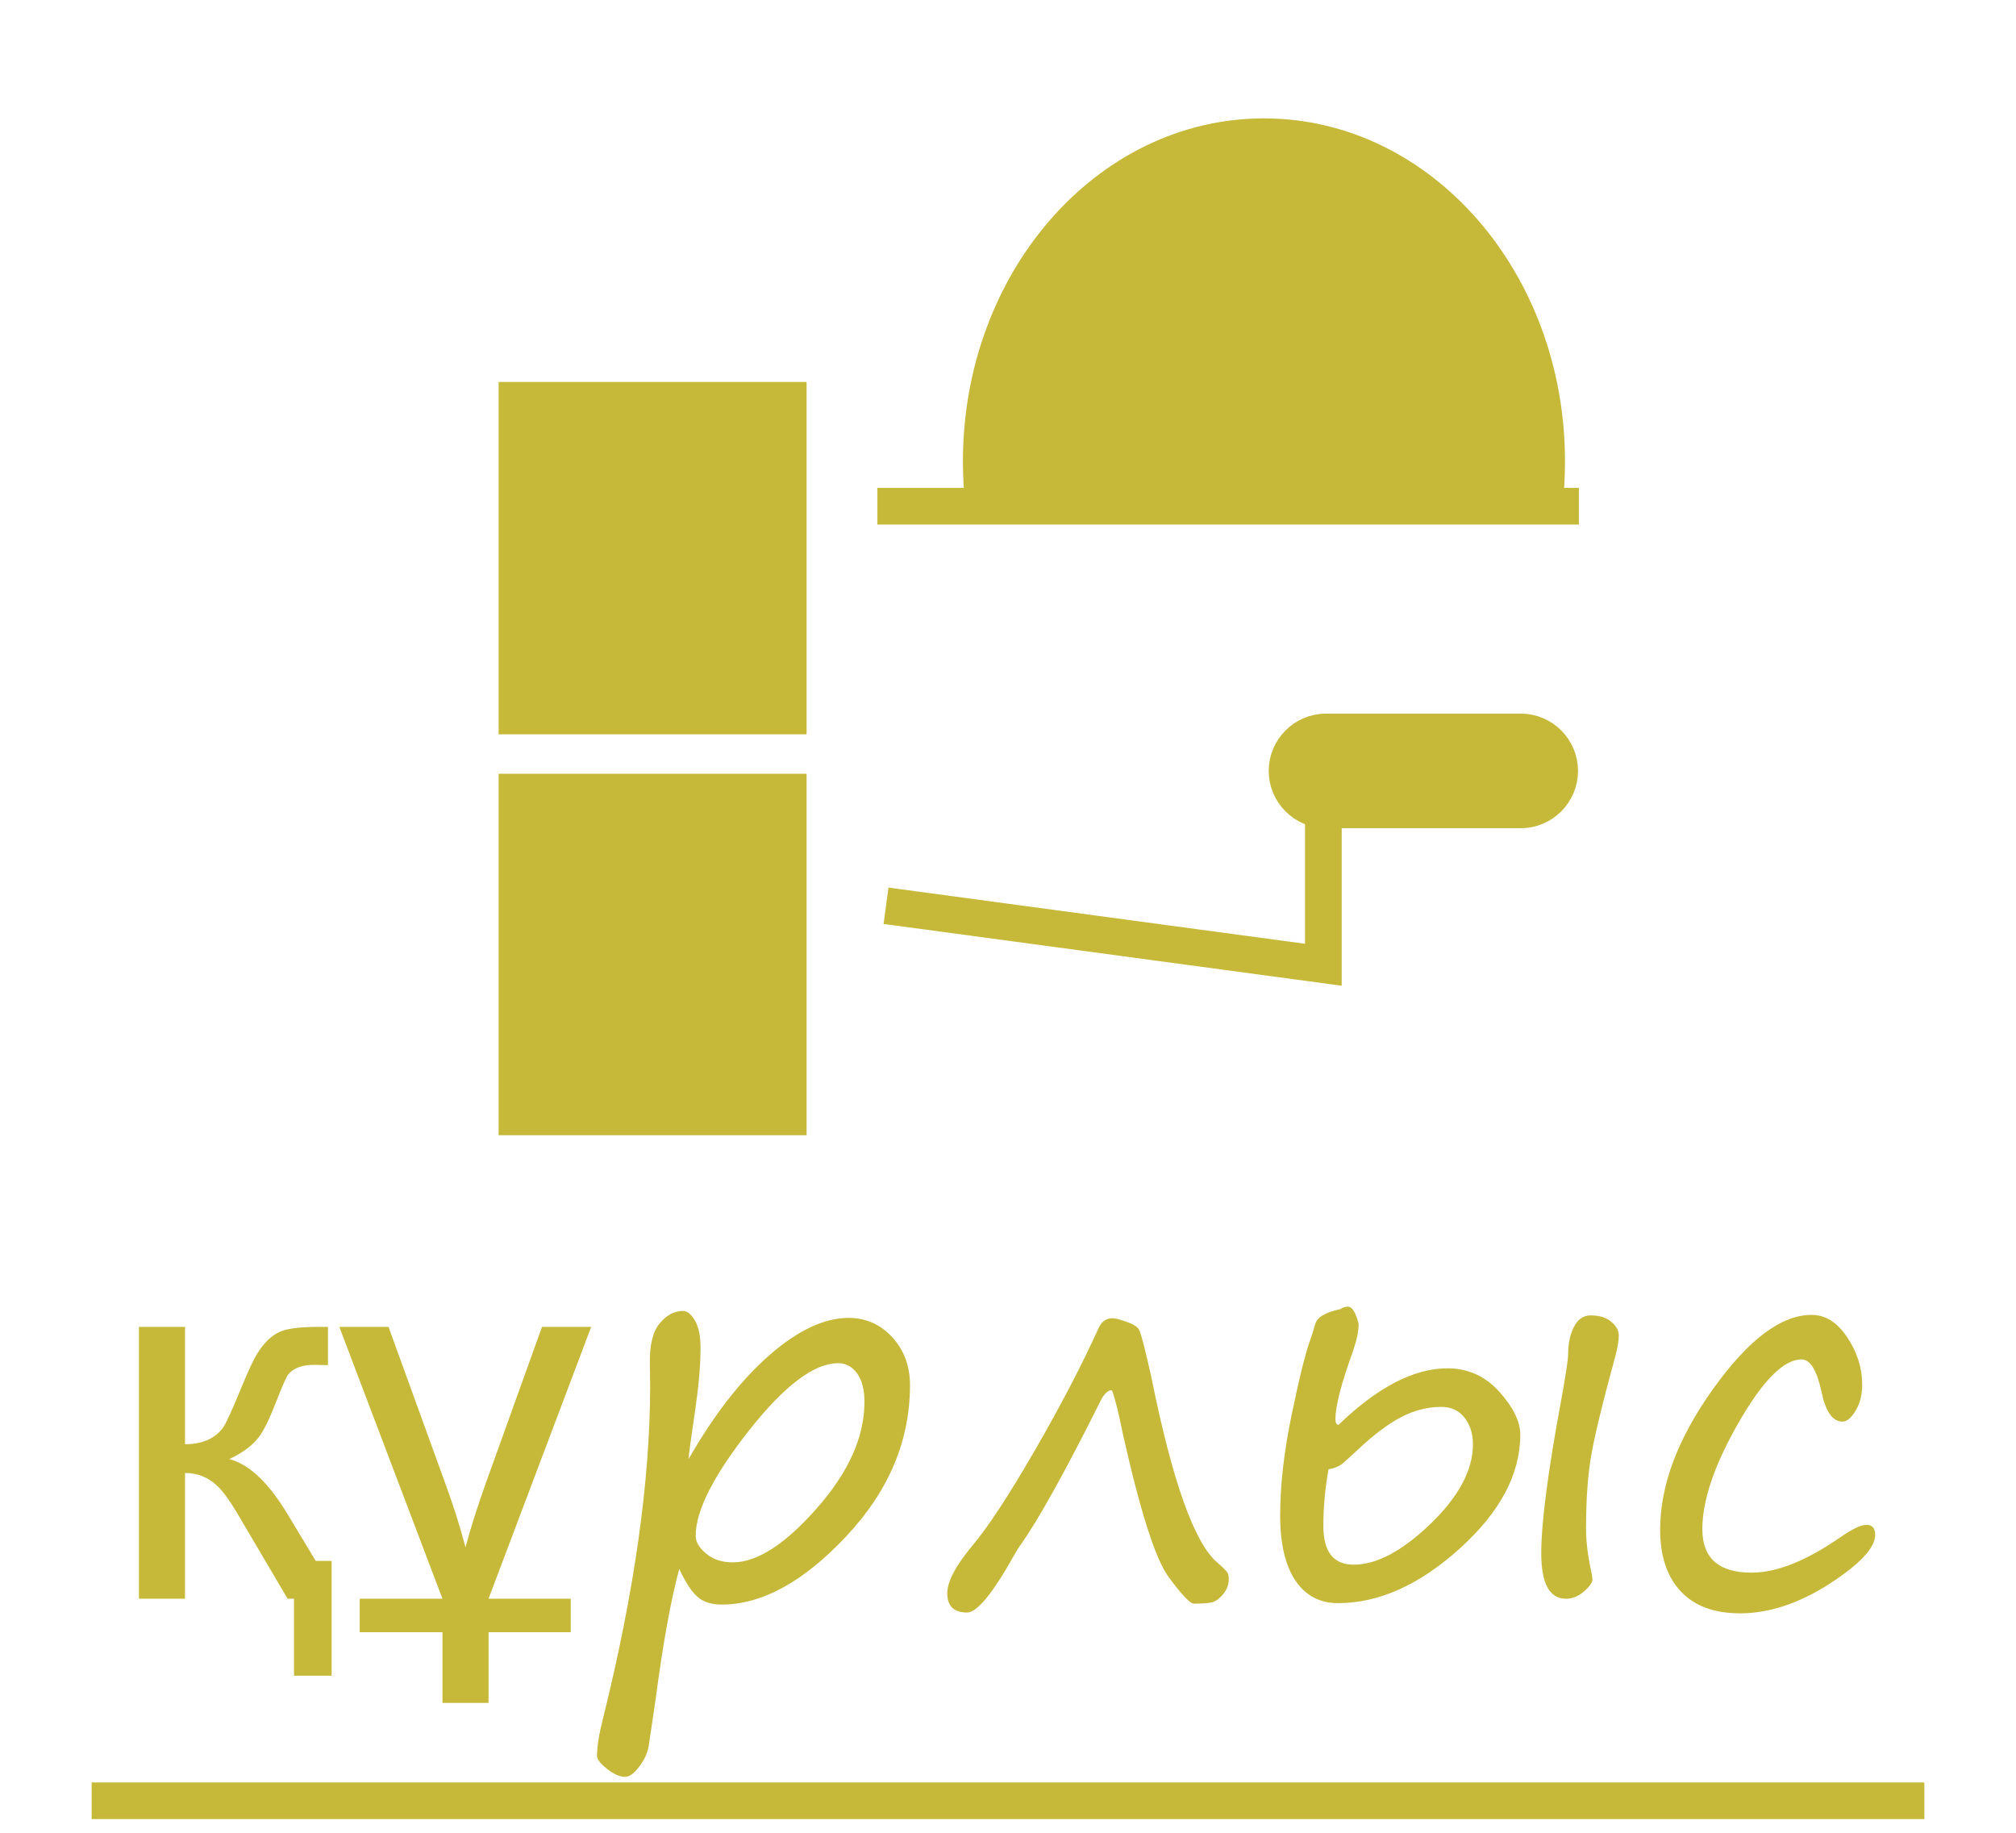 <?xml version="1.0" encoding="UTF-8"?>
<!DOCTYPE svg PUBLIC "-//W3C//DTD SVG 1.1//EN" "http://www.w3.org/Graphics/SVG/1.1/DTD/svg11.dtd">
<!-- Creator: CorelDRAW 2020 -->
<svg xmlns="http://www.w3.org/2000/svg" xml:space="preserve" width="11mm" height="10mm" version="1.1" style="shape-rendering:geometricPrecision; text-rendering:geometricPrecision; image-rendering:optimizeQuality; fill-rule:evenodd; clip-rule:evenodd"
viewBox="0 0 436.5 396.82"
 xmlns:xlink="http://www.w3.org/1999/xlink"
 xmlns:xodm="http://www.corel.com/coreldraw/odm/2003">
 <defs>
  <style type="text/css">
   <![CDATA[
    .str0 {stroke:#C6B93A;stroke-width:7.94;stroke-miterlimit:22.926}
    .fil0 {fill:none}
    .fil1 {fill:#C6B93A}
    .fil2 {fill:#C6B93A;fill-rule:nonzero}
   ]]>
  </style>
 </defs>
 <g id="Layer_x0020_1">
  <g id="_956274472">
   <polygon class="fil0" points="-0,0 436.5,0 436.5,396.82 -0,396.82 "/>
   <g>
    <g>
     <polygon class="fil0 str0" points="111.93,171.5 170.67,171.5 170.67,241.82 111.93,241.82 "/>
     <polygon class="fil0 str0" points="111.93,86.67 170.67,86.67 170.67,155.02 111.93,155.02 "/>
     <polygon class="fil1" points="170.67,241.82 170.67,171.5 111.93,171.5 111.93,241.82 "/>
     <polygon class="fil1" points="111.93,155.02 170.67,155.02 170.67,86.67 111.93,86.67 "/>
     <path class="fil0 str0" d="M334.3 109.6c0.38,-3.17 0.58,-6.41 0.58,-9.71 0,-38.82 -27.4,-70.29 -61.21,-70.29 -33.8,0 -61.21,31.47 -61.21,70.29 0,3.29 0.19,6.54 0.58,9.71"/>
     <line class="fil0 str0" x1="189.97" y1="109.6" x2="341.86" y2= "109.6" />
     <polyline class="fil0 str0" points="191.84,196.11 286.53,208.88 286.53,175.36 "/>
     <path class="fil1 str0" d="M329.27 158.48l-42.17 0c-4.64,0 -8.43,3.79 -8.43,8.43l0 0.01c0,4.63 3.79,8.43 8.43,8.43l42.17 0c4.64,0 8.43,-3.8 8.43,-8.43l0 -0.01c0,-4.64 -3.79,-8.43 -8.43,-8.43z"/>
     <path class="fil1" d="M213.04 109.6l121.27 0c0.38,-3.16 0.58,-6.41 0.58,-9.7 0,-38.83 -27.4,-70.3 -61.21,-70.3 -33.8,0 -61.21,31.47 -61.21,70.3 0,3.29 0.19,6.54 0.58,9.7z"/>
    </g>
    <path class="fil2" d="M71.82 362.81l-8.17 0 0 -16.67 -1.38 0 -10.75 -18.24c-1.76,-2.99 -3.27,-5.09 -4.56,-6.26 -1.93,-1.81 -4.23,-2.72 -6.9,-2.72l0 27.22 -9.98 0 0 -58.85 9.98 0 0 25.4c3.7,0 6.46,-1.19 8.24,-3.59 0.59,-0.78 1.94,-3.74 4.04,-8.86 1.46,-3.54 2.57,-5.9 3.31,-7.09 1.63,-2.68 3.52,-4.38 5.67,-5.08 1.61,-0.51 4.16,-0.78 7.69,-0.78l2 0 0 8.28 -2.78 -0.06c-2.78,-0.04 -4.73,0.68 -5.88,2.15 -0.38,0.49 -1.27,2.57 -2.72,6.25 -1.36,3.48 -2.57,5.9 -3.59,7.25 -1.42,1.84 -3.54,3.42 -6.39,4.75 4.33,1.13 8.54,5.14 12.66,12l6.05 10.05 3.44 0 0 24.83zm56.18 -75.52l-22.22 58.85 17.8 0 0 7.25 -17.8 0 0 15.31 -9.98 0 0 -15.31 -17.91 0 0 -7.25 17.91 0 -22.33 -58.85 10.65 0 12.36 34.07c1.72,4.7 3.15,9.24 4.31,13.64 1.06,-4.02 2.52,-8.58 4.31,-13.64l12.25 -34.07 10.65 0zm19.07 52.42c-1.81,6.65 -3.5,15.97 -5.08,27.97l-1.55 10.45c-0.26,1.47 -0.94,2.94 -2.06,4.4 -1.1,1.46 -2.12,2.19 -3.04,2.19 -1.15,0 -2.44,-0.59 -3.91,-1.74 -1.46,-1.17 -2.17,-2.1 -2.17,-2.8 0,-2.04 0.46,-4.84 1.38,-8.43 6.75,-27.27 10.13,-51.24 10.13,-71.85l-0.06 -4.65c-0.08,-3.99 0.62,-6.9 2.1,-8.69 1.49,-1.81 3.17,-2.72 5.1,-2.72 0.89,0 1.74,0.69 2.56,2.08 0.81,1.38 1.21,3.35 1.21,5.9 0,3.57 -0.36,7.92 -1.09,13 -0.96,6.43 -1.46,10.13 -1.5,11.08 5.5,-9.58 11.32,-17.08 17.48,-22.47 6.16,-5.39 11.89,-8.09 17.18,-8.09 3.73,0 6.86,1.4 9.43,4.17 2.57,2.8 3.85,6.26 3.85,10.4 0,12.02 -4.61,22.96 -13.85,32.77 -9.23,9.83 -18.22,14.73 -26.95,14.73 -2.19,0 -3.91,-0.55 -5.18,-1.65 -1.29,-1.12 -2.61,-3.13 -3.97,-6.05zm34.38 -44.56c-5.2,0 -11.64,4.88 -19.31,14.61 -7.67,9.75 -11.51,17.33 -11.51,22.75 0,1.34 0.76,2.63 2.27,3.87 1.51,1.27 3.42,1.89 5.75,1.89 5.29,0 11.36,-3.92 18.22,-11.72 6.88,-7.81 10.3,-15.46 10.3,-23 0,-2.71 -0.55,-4.77 -1.62,-6.24 -1.1,-1.46 -2.46,-2.17 -4.08,-2.17zm59.3 5.86c-0.89,-0.04 -1.76,0.81 -2.59,2.56 -7.65,15.29 -13.42,25.65 -17.33,31.12 -0.34,0.48 -0.77,1.17 -1.29,2.1 -4.61,8.22 -8,12.34 -10.13,12.34 -2.87,0 -4.31,-1.38 -4.31,-4.16 0,-2.5 1.78,-5.91 5.37,-10.24 3.46,-4.08 8.01,-11.04 13.67,-20.84 5.65,-9.79 10.22,-18.58 13.74,-26.38 0.66,-1.4 1.66,-2.1 2.98,-2.1 0.55,0 1.55,0.24 2.97,0.75 1.42,0.49 2.32,1.04 2.74,1.63 0.39,0.58 1.3,4.02 2.7,10.3 4.55,22.62 9.33,36.04 14.34,40.26 1.19,1.04 1.89,1.72 2.12,2.08 0.21,0.34 0.32,0.83 0.32,1.45 0,1.15 -0.36,2.19 -1.1,3.13 -0.76,0.95 -1.48,1.53 -2.17,1.8 -0.7,0.27 -2.14,0.4 -4.31,0.4 -0.77,0 -2.59,-1.91 -5.42,-5.74 -2.85,-3.82 -6.18,-14.23 -9.98,-31.24 -0.92,-4.59 -1.7,-7.65 -2.32,-9.21zm49.49 -17.59c0.49,-0.34 1.02,-0.51 1.61,-0.51 0.92,0 1.7,1.25 2.32,3.73 0,1.58 -0.42,3.59 -1.27,6.03 -2.52,6.97 -3.76,11.84 -3.76,14.61 0,0.73 0.21,1.15 0.66,1.23 8.48,-8.17 16.34,-12.25 23.58,-12.25 4.46,0 8.22,1.7 11.25,5.07 3.02,3.38 4.54,6.48 4.54,9.28 0,8.56 -4.37,16.78 -13.1,24.66 -8.73,7.88 -17.52,11.83 -26.38,11.83 -3.95,0 -7.03,-1.65 -9.22,-4.9 -2.19,-3.27 -3.29,-7.96 -3.29,-14.04 0,-6.61 0.83,-13.9 2.5,-21.92 1.66,-8.02 2.99,-13.36 3.99,-16.06 0.4,-1.15 0.77,-2.31 1.1,-3.5 0.38,-1.48 2.21,-2.55 5.48,-3.25zm-2.59 34.72c-0.74,4.08 -1.12,8.18 -1.12,12.28 0,5.58 2.19,8.35 6.6,8.35 4.94,0 10.47,-2.95 16.61,-8.84 6.12,-5.92 9.18,-11.66 9.18,-17.24 0,-2.29 -0.61,-4.19 -1.83,-5.75 -1.21,-1.55 -2.89,-2.33 -5.03,-2.33 -2.93,0 -5.8,0.72 -8.61,2.17 -2.82,1.47 -5.97,3.82 -9.43,7.07 -1.35,1.25 -2.4,2.23 -3.19,2.91 -0.79,0.68 -1.85,1.13 -3.17,1.36zm55.75 12.72c0,2.81 0.38,5.97 1.15,9.47 0.15,0.68 0.23,1.23 0.23,1.66 0,0.66 -0.61,1.53 -1.83,2.59 -1.21,1.04 -2.49,1.57 -3.88,1.57 -3.57,0 -5.36,-3.29 -5.36,-9.86 0,-6.52 1.42,-17.48 4.27,-32.89 1.02,-5.61 1.55,-9 1.55,-10.18 0,-2.33 0.42,-4.31 1.27,-5.96 0.85,-1.64 2.06,-2.46 3.61,-2.46 1.87,0 3.37,0.45 4.44,1.36 1.1,0.91 1.65,1.91 1.65,3.01 0,1.12 -0.27,2.64 -0.78,4.59 -2.89,10.53 -4.65,17.9 -5.31,22.09 -0.68,4.21 -1,9.22 -1,15.01zm33.28 18.44c-5.54,0 -9.81,-1.59 -12.77,-4.76 -2.97,-3.18 -4.46,-7.61 -4.46,-13.34 0,-9.63 3.82,-19.79 11.47,-30.48 7.63,-10.68 14.74,-16.03 21.32,-16.03 2.98,0 5.56,1.61 7.71,4.84 2.17,3.23 3.25,6.65 3.25,10.28 0,2.17 -0.47,4.04 -1.42,5.61 -0.94,1.57 -1.89,2.37 -2.86,2.37 -2.13,0 -3.64,-2.17 -4.54,-6.48 -1,-4.65 -2.43,-6.98 -4.32,-6.98 -3.84,0 -8.38,4.56 -13.61,13.67 -5.25,9.13 -7.86,16.82 -7.86,23.09 0,6.27 3.55,9.41 10.68,9.41 5.42,0 11.81,-2.56 19.16,-7.63 2.59,-1.82 4.48,-2.72 5.71,-2.72 1.25,0 1.87,0.72 1.87,2.17 0,2.8 -3.31,6.33 -9.9,10.6 -6.61,4.25 -13.09,6.39 -19.43,6.39z"/>
   </g>
   <line class="fil0 str0" x1="19.84" y1="389.89" x2="416.66" y2= "389.89" />
  </g>
 </g>
</svg>

